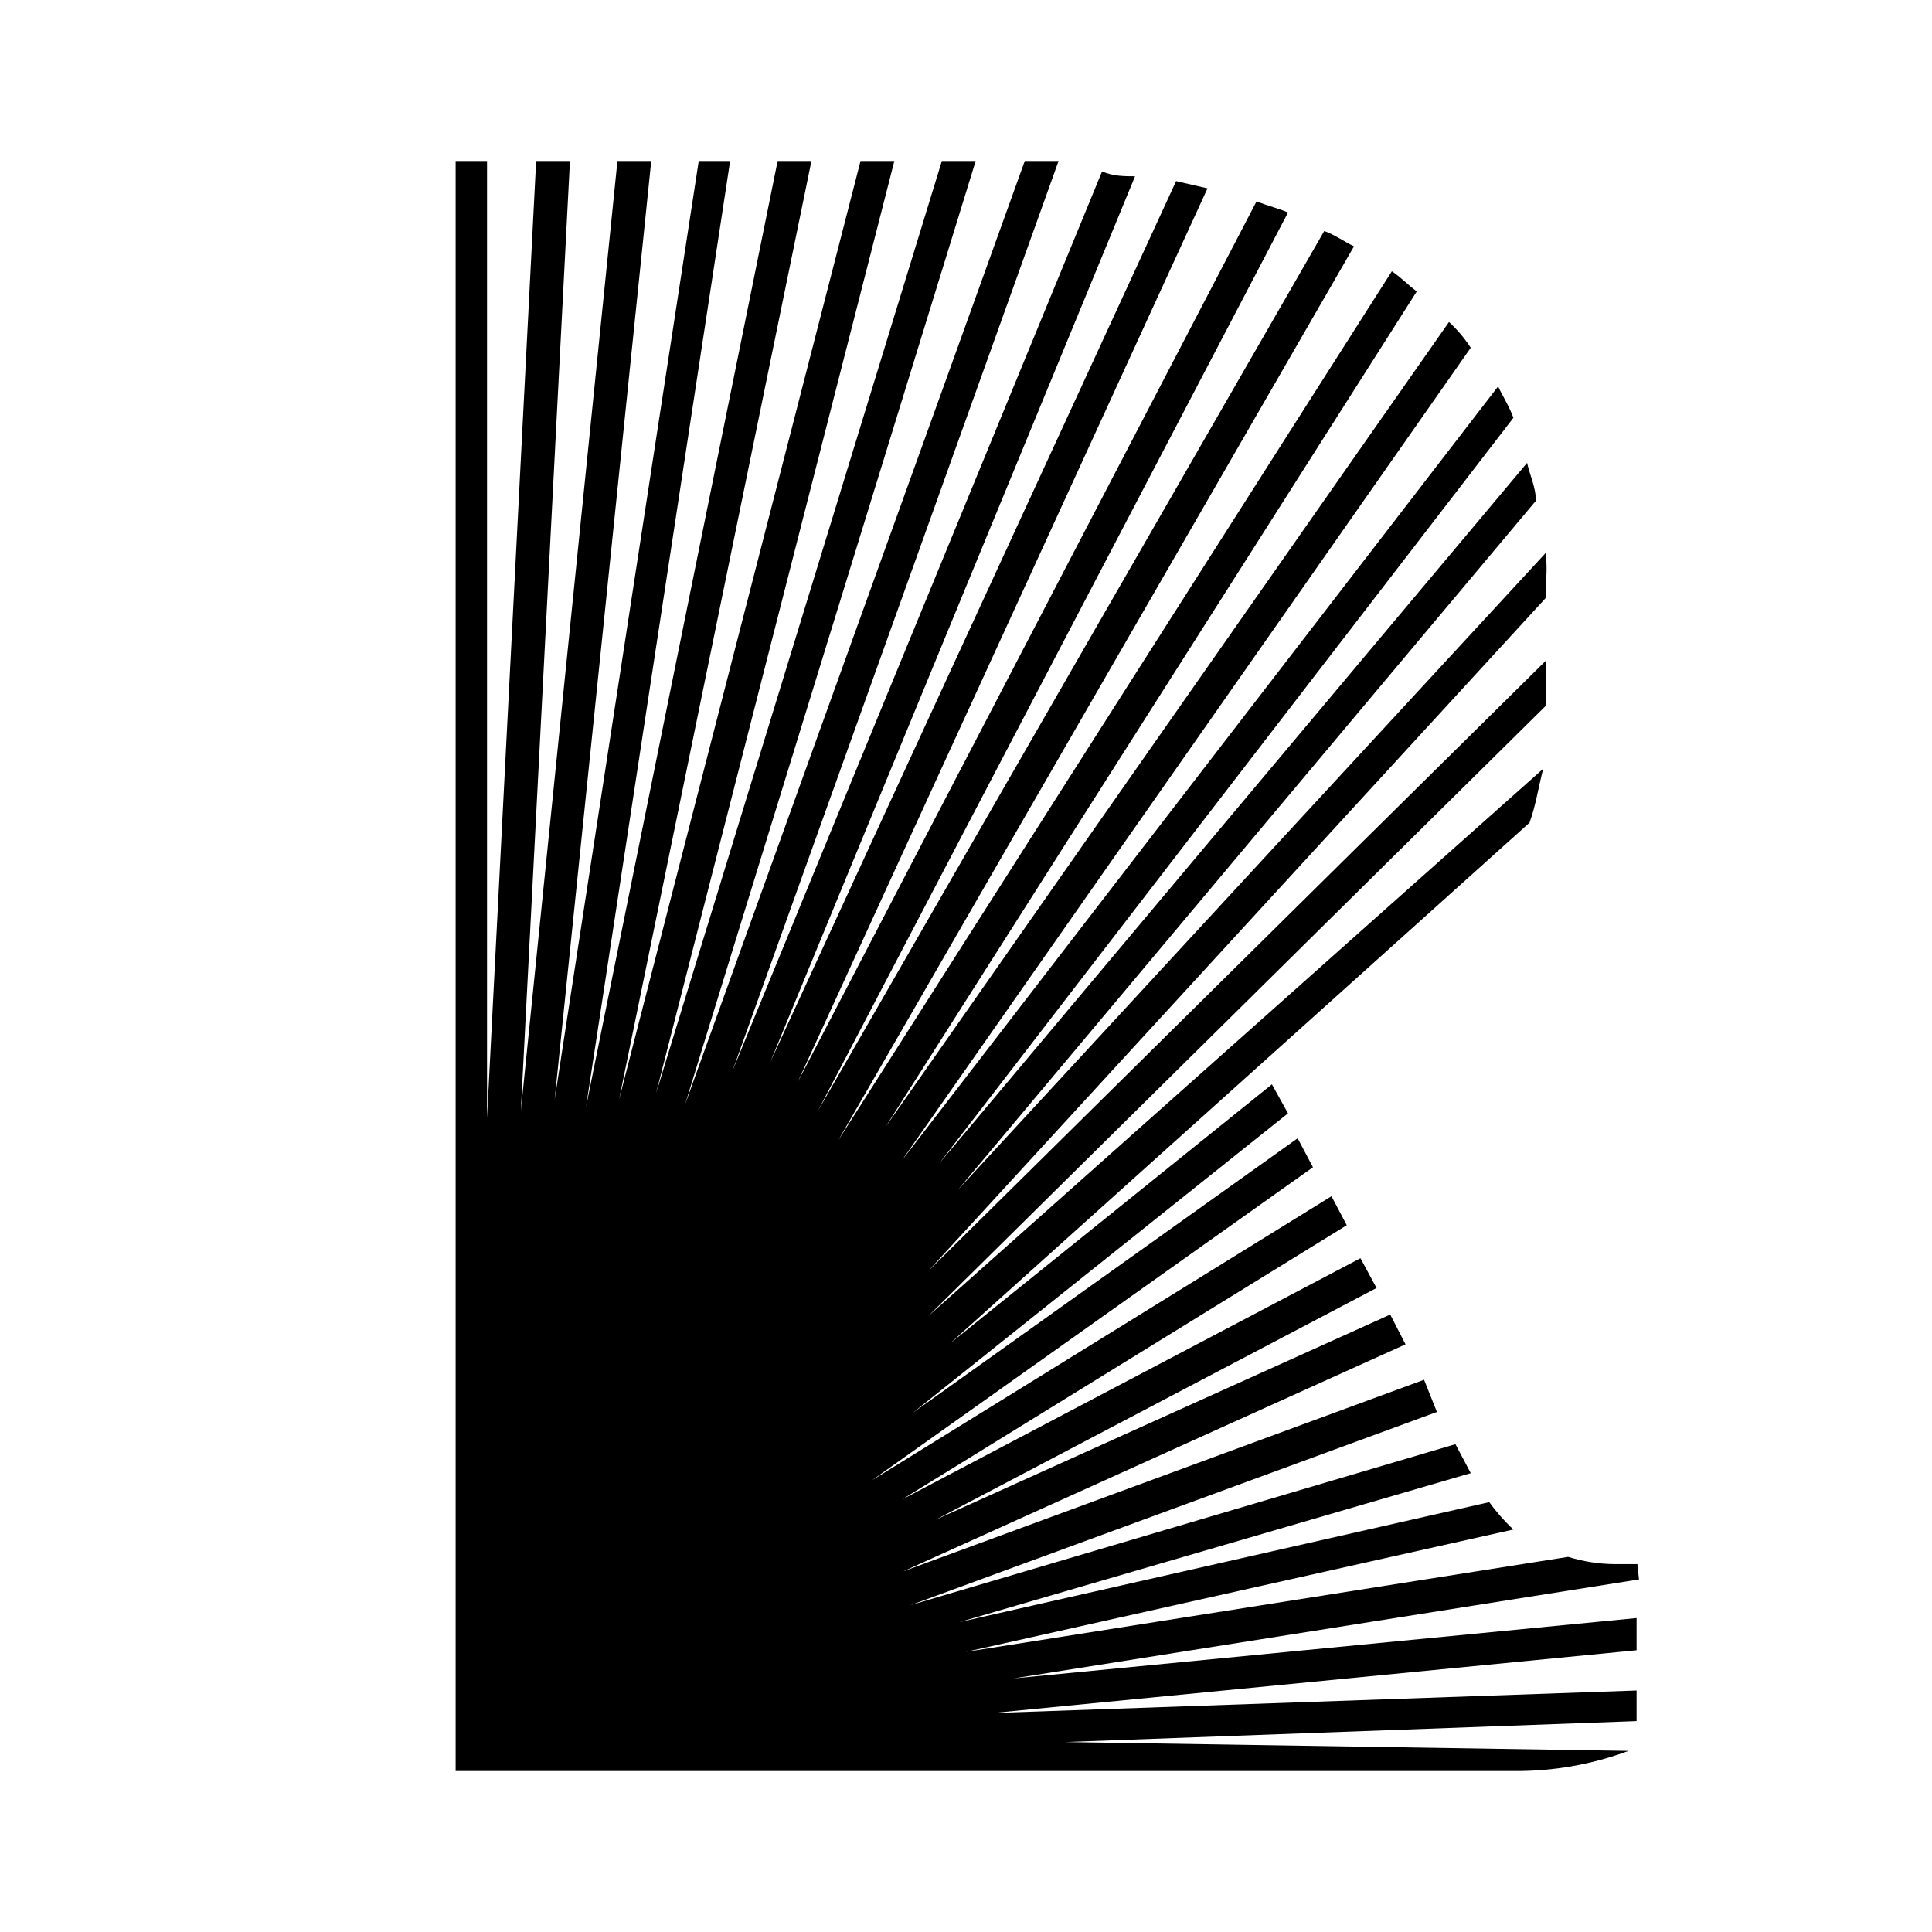 <svg width="24" height="24" viewBox="0 0 24 24" fill="none" xmlns="http://www.w3.org/2000/svg">
<g id="social/redshift">
<path id="fill" d="M20.34 19.43H20.06C19.863 19.429 19.668 19.398 19.48 19.34L12 20.52L18.8 19C18.689 18.897 18.589 18.783 18.5 18.66L11.92 20.15L18.27 18.3L18.08 17.94L11.31 19.94L17.85 17.54L17.69 17.14L11.22 19.52L17.46 16.7L17.27 16.33L11.62 18.88L17.1 16L16.9 15.63L11.2 18.63L16.73 15.22L16.54 14.86L10.83 18.39L16.31 14.5L16.12 14.14L11.34 17.55L16 13.83L15.8 13.47L11.8 16.69L19 10.22C19.08 10 19.11 9.78 19.17 9.55L11.53 16.35L19.2 8.77V8.21L11.53 15.79L19.2 7.43V7.26C19.216 7.13 19.216 7 19.2 6.87L11.9 14.78L19.08 6.22C19.08 6.06 19 5.89 18.97 5.75L11.67 14.45L18.8 5.19C18.75 5.05 18.66 4.91 18.61 4.8L11.2 14.42L18.27 4.32C18.194 4.202 18.103 4.095 18 4L11 14L17.6 3.62C17.49 3.54 17.41 3.45 17.29 3.37L10.41 14.17L16.82 3.06C16.71 3.01 16.59 2.92 16.45 2.87L10.16 13.8L16 2.64C15.89 2.59 15.75 2.56 15.61 2.5L9.91 13.44L15 2.34L14.61 2.25L9.57 13.19L14.1 2.19C13.97 2.19 13.83 2.19 13.69 2.13L9.1 13.3L13.15 2H12.73L8.51 13.72L12.12 2H11.7L8.15 13.58L11.11 2H10.69L7.69 13.66L10.08 2H9.66L7.28 13.75L9.07 2H8.68L6.89 13.66L8.09 2H7.67L6.47 13.8L7.08 2H6.66L6.05 13.89V2H5.66V22H18.8C19.288 22.005 19.773 21.92 20.23 21.75L13.23 21.64L20.33 21.38V21L12.33 21.28L20.33 20.5V20.1L12.59 20.85L20.36 19.62L20.34 19.43Z" fill="currentColor"/>
</g>
</svg>
